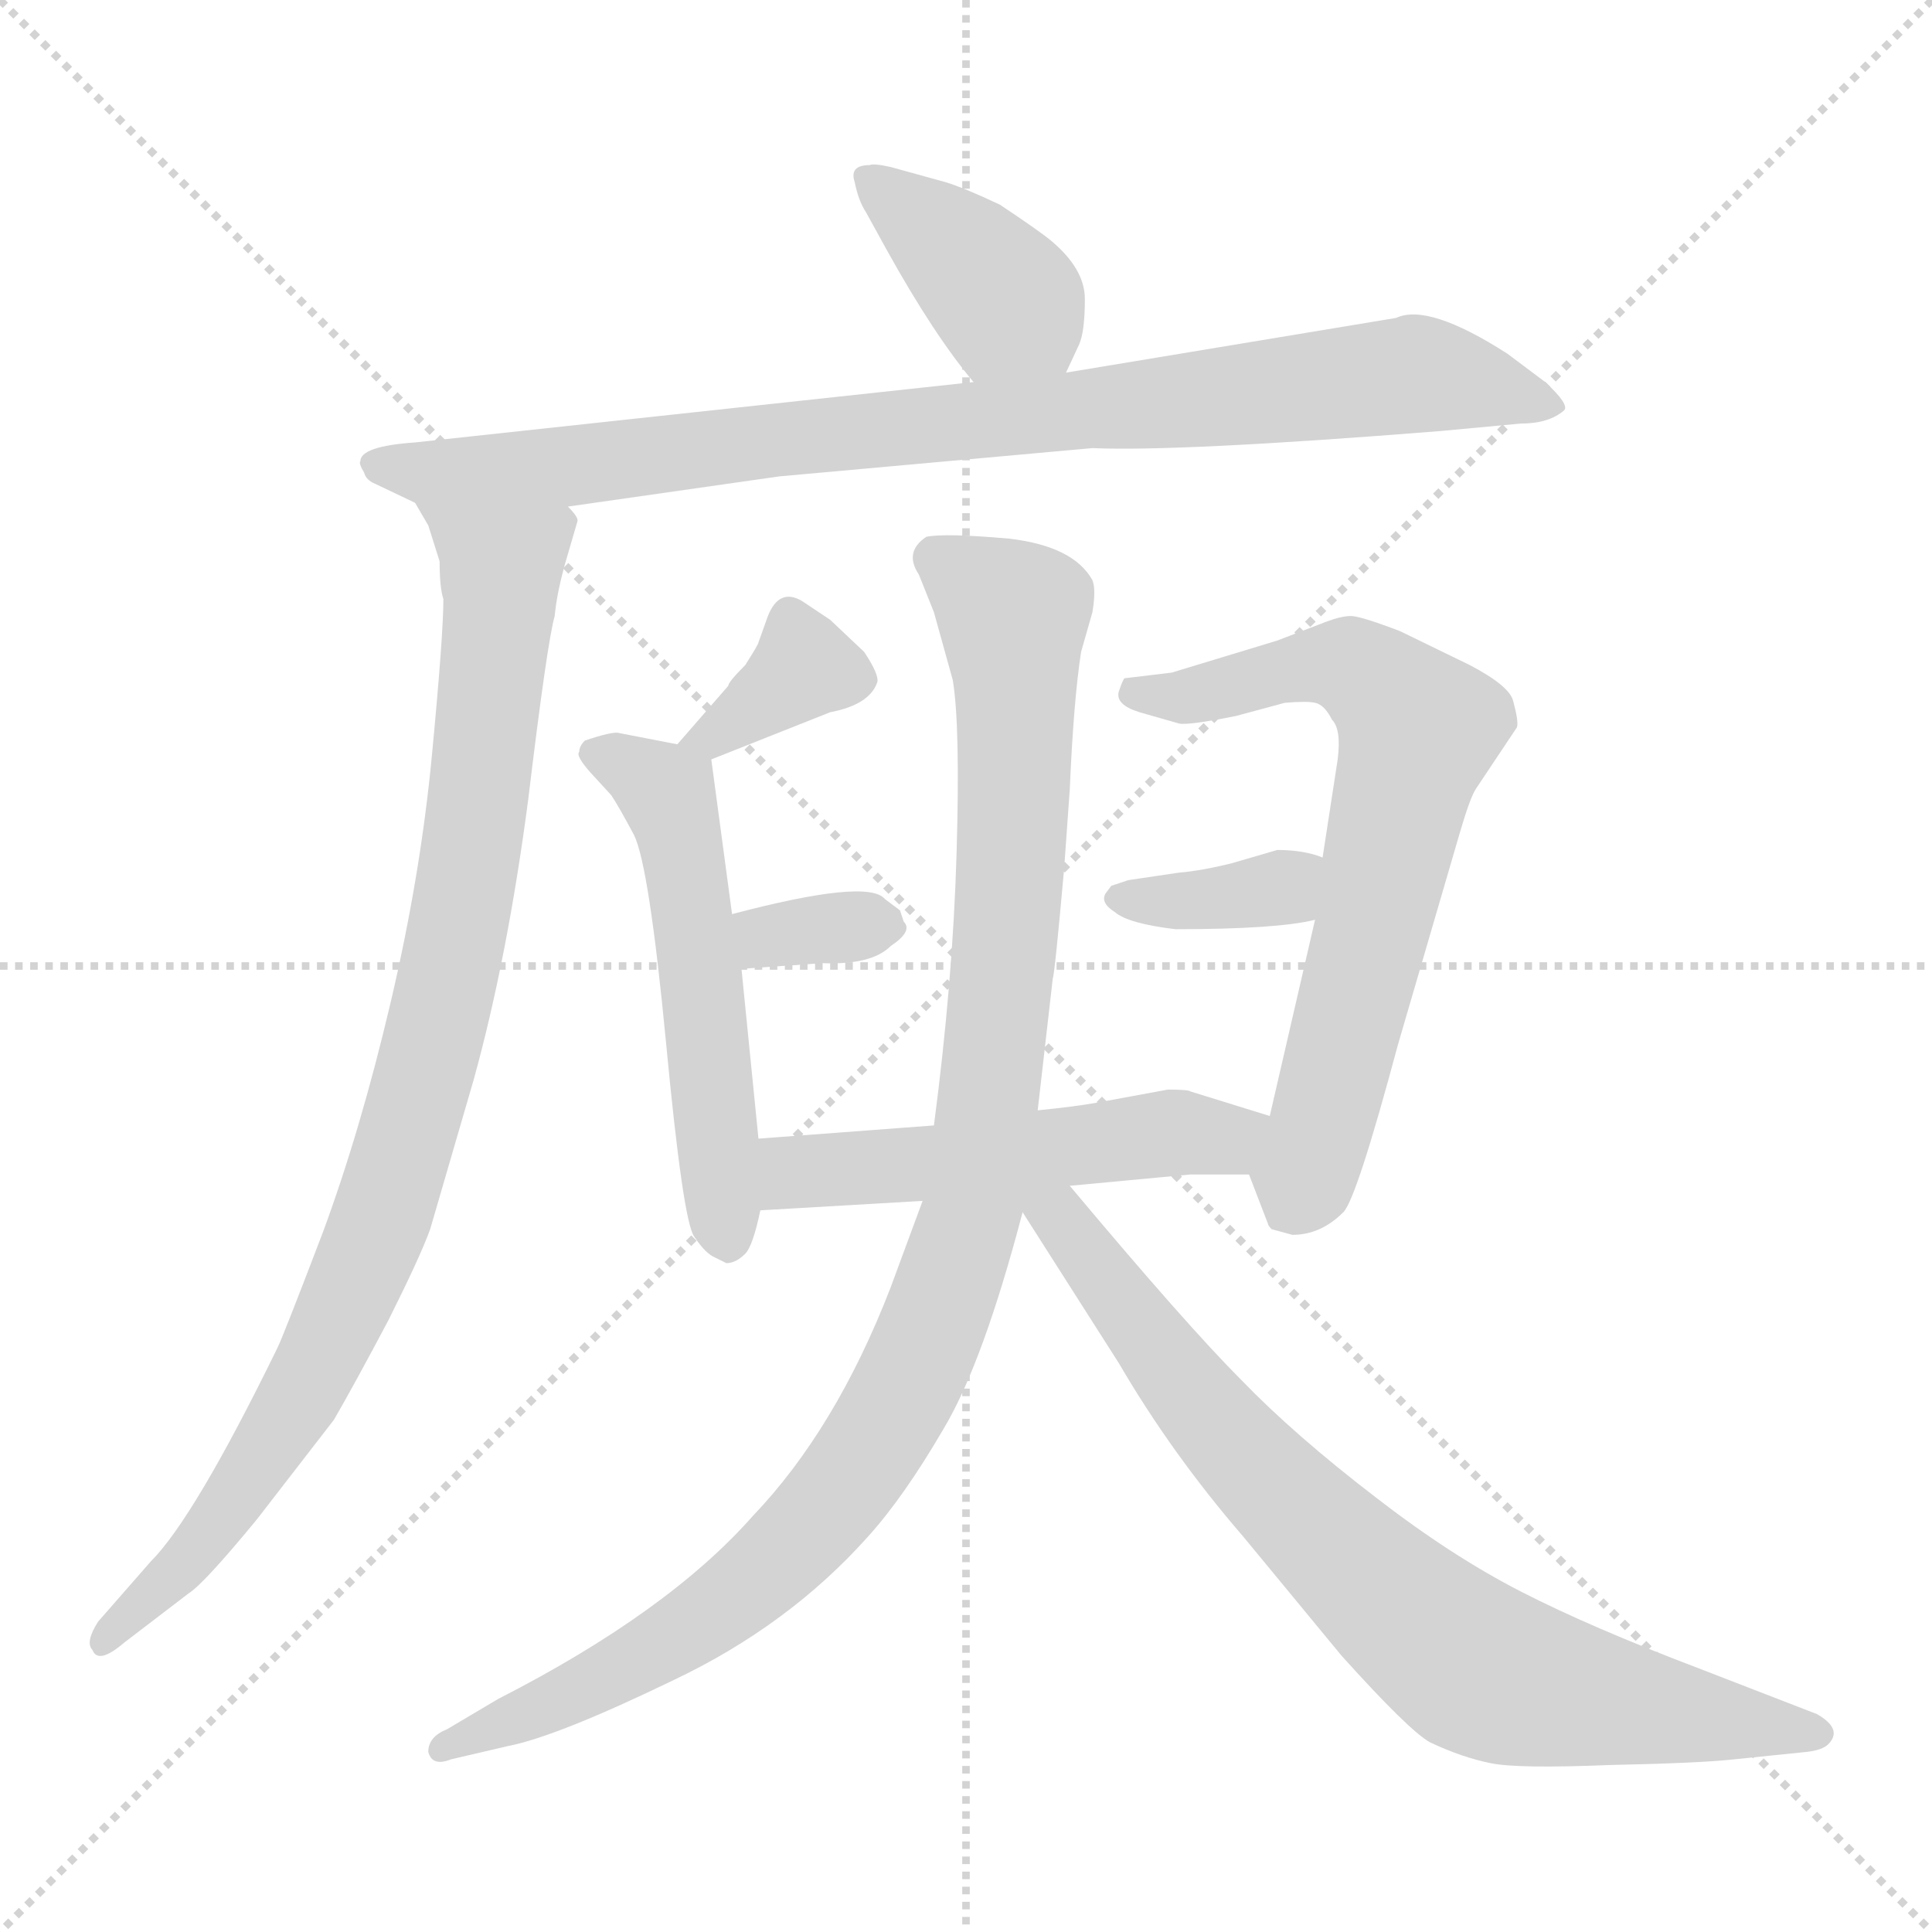 <svg xmlns="http://www.w3.org/2000/svg" version="1.1" viewBox="0 0 1024 1024">
  <g stroke="lightgray" stroke-dasharray="1,1" stroke-width="1" transform="scale(4, 4)">
    <line x1="0" y1="0" x2="256" y2="256" />
    <line x1="256" y1="0" x2="0" y2="256" />
    <line x1="128" y1="0" x2="128" y2="256" />
    <line x1="0" y1="128" x2="256" y2="128" />
  </g>
  <g transform="scale(1.0, -1.0) translate(0.0, -816.50)">
    <style type="text/css">
      
        @keyframes keyframes0 {
          from {
            stroke: blue;
            stroke-dashoffset: 387;
            stroke-width: 128;
          }
          56% {
            animation-timing-function: step-end;
            stroke: blue;
            stroke-dashoffset: 0;
            stroke-width: 128;
          }
          to {
            stroke: black;
            stroke-width: 1024;
          }
        }
        #make-me-a-hanzi-animation-0 {
          animation: keyframes0 0.565s both;
          animation-delay: 0s;
          animation-timing-function: linear;
        }
      
        @keyframes keyframes1 {
          from {
            stroke: blue;
            stroke-dashoffset: 886;
            stroke-width: 128;
          }
          74% {
            animation-timing-function: step-end;
            stroke: blue;
            stroke-dashoffset: 0;
            stroke-width: 128;
          }
          to {
            stroke: black;
            stroke-width: 1024;
          }
        }
        #make-me-a-hanzi-animation-1 {
          animation: keyframes1 0.971s both;
          animation-delay: 0.565s;
          animation-timing-function: linear;
        }
      
        @keyframes keyframes2 {
          from {
            stroke: blue;
            stroke-dashoffset: 925;
            stroke-width: 128;
          }
          75% {
            animation-timing-function: step-end;
            stroke: blue;
            stroke-dashoffset: 0;
            stroke-width: 128;
          }
          to {
            stroke: black;
            stroke-width: 1024;
          }
        }
        #make-me-a-hanzi-animation-2 {
          animation: keyframes2 1.003s both;
          animation-delay: 1.536s;
          animation-timing-function: linear;
        }
      
        @keyframes keyframes3 {
          from {
            stroke: blue;
            stroke-dashoffset: 355;
            stroke-width: 128;
          }
          54% {
            animation-timing-function: step-end;
            stroke: blue;
            stroke-dashoffset: 0;
            stroke-width: 128;
          }
          to {
            stroke: black;
            stroke-width: 1024;
          }
        }
        #make-me-a-hanzi-animation-3 {
          animation: keyframes3 0.539s both;
          animation-delay: 2.539s;
          animation-timing-function: linear;
        }
      
        @keyframes keyframes4 {
          from {
            stroke: blue;
            stroke-dashoffset: 540;
            stroke-width: 128;
          }
          64% {
            animation-timing-function: step-end;
            stroke: blue;
            stroke-dashoffset: 0;
            stroke-width: 128;
          }
          to {
            stroke: black;
            stroke-width: 1024;
          }
        }
        #make-me-a-hanzi-animation-4 {
          animation: keyframes4 0.689s both;
          animation-delay: 3.078s;
          animation-timing-function: linear;
        }
      
        @keyframes keyframes5 {
          from {
            stroke: blue;
            stroke-dashoffset: 327;
            stroke-width: 128;
          }
          52% {
            animation-timing-function: step-end;
            stroke: blue;
            stroke-dashoffset: 0;
            stroke-width: 128;
          }
          to {
            stroke: black;
            stroke-width: 1024;
          }
        }
        #make-me-a-hanzi-animation-5 {
          animation: keyframes5 0.516s both;
          animation-delay: 3.767s;
          animation-timing-function: linear;
        }
      
        @keyframes keyframes6 {
          from {
            stroke: blue;
            stroke-dashoffset: 688;
            stroke-width: 128;
          }
          69% {
            animation-timing-function: step-end;
            stroke: blue;
            stroke-dashoffset: 0;
            stroke-width: 128;
          }
          to {
            stroke: black;
            stroke-width: 1024;
          }
        }
        #make-me-a-hanzi-animation-6 {
          animation: keyframes6 0.81s both;
          animation-delay: 4.283s;
          animation-timing-function: linear;
        }
      
        @keyframes keyframes7 {
          from {
            stroke: blue;
            stroke-dashoffset: 359;
            stroke-width: 128;
          }
          54% {
            animation-timing-function: step-end;
            stroke: blue;
            stroke-dashoffset: 0;
            stroke-width: 128;
          }
          to {
            stroke: black;
            stroke-width: 1024;
          }
        }
        #make-me-a-hanzi-animation-7 {
          animation: keyframes7 0.542s both;
          animation-delay: 5.093s;
          animation-timing-function: linear;
        }
      
        @keyframes keyframes8 {
          from {
            stroke: blue;
            stroke-dashoffset: 519;
            stroke-width: 128;
          }
          63% {
            animation-timing-function: step-end;
            stroke: blue;
            stroke-dashoffset: 0;
            stroke-width: 128;
          }
          to {
            stroke: black;
            stroke-width: 1024;
          }
        }
        #make-me-a-hanzi-animation-8 {
          animation: keyframes8 0.672s both;
          animation-delay: 5.635s;
          animation-timing-function: linear;
        }
      
        @keyframes keyframes9 {
          from {
            stroke: blue;
            stroke-dashoffset: 1041;
            stroke-width: 128;
          }
          77% {
            animation-timing-function: step-end;
            stroke: blue;
            stroke-dashoffset: 0;
            stroke-width: 128;
          }
          to {
            stroke: black;
            stroke-width: 1024;
          }
        }
        #make-me-a-hanzi-animation-9 {
          animation: keyframes9 1.097s both;
          animation-delay: 6.308s;
          animation-timing-function: linear;
        }
      
        @keyframes keyframes10 {
          from {
            stroke: blue;
            stroke-dashoffset: 780;
            stroke-width: 128;
          }
          72% {
            animation-timing-function: step-end;
            stroke: blue;
            stroke-dashoffset: 0;
            stroke-width: 128;
          }
          to {
            stroke: black;
            stroke-width: 1024;
          }
        }
        #make-me-a-hanzi-animation-10 {
          animation: keyframes10 0.885s both;
          animation-delay: 7.405s;
          animation-timing-function: linear;
        }
      
    </style>
    
      <path d="M 565 619 L 572 634 Q 575 641 575 658 Q 575 674 557 689 Q 551 694 530 708 Q 511 717 501 720 L 472 728 Q 463 730 461 729 Q 450 729 453 720 Q 455 710 459 704 L 470 684 Q 495 639 516 614 C 535 591 552 592 565 619 Z" fill="lightgray" />
    
      <path d="M 301 548 L 413 564 L 579 579 Q 625 577 763 588 L 806 592 Q 821 592 829 599 Q 832 602 819 614 L 799 629 Q 757 656 740 648 L 565 619 L 516 614 L 220 582 Q 191 580 191 572 Q 190 571 193 566 Q 194 562 199 560 L 220 550 L 301 548 Z" fill="lightgray" />
    
      <path d="M 235 499 Q 235 480 229 417 Q 223 353 207 285 Q 191 217 171 163 Q 150 108 147 102 Q 103 12 80 -11 L 52 -43 Q 45 -54 49 -58 Q 52 -66 66 -54 L 100 -28 Q 108 -23 136 11 L 177 64 Q 188 83 206 117 Q 223 151 228 165 L 251 244 Q 269 309 280 393 Q 290 476 294 490 Q 295 501 299 516 L 306 540 Q 307 542 301 548 C 298 578 207 577 220 550 L 227 538 L 233 519 Q 233 505 235 499 Z" fill="lightgray" />
    
      <path d="M 377 414 L 440 439 Q 461 443 465 455 Q 466 459 458 471 L 440 488 L 425 498 Q 413 505 407 490 L 402 476 Q 402 475 395 464 Q 386 455 386 453 L 359 422 C 339 399 349 403 377 414 Z" fill="lightgray" />
    
      <path d="M 402 213 L 393 303 L 388 332 L 377 414 C 376 419 376 419 359 422 L 328 428 Q 325 429 310 424 Q 307 421 307 418 Q 305 416 313 407 L 324 395 Q 328 389 336 374 Q 344 358 353 264 Q 362 169 368 161 Q 374 152 379 150 L 385 147 Q 390 147 395 152 Q 399 156 403 175 L 402 213 Z" fill="lightgray" />
    
      <path d="M 393 303 L 436 306 Q 462 305 472 315 Q 484 323 479 328 L 477 334 L 469 340 Q 460 351 388 332 C 359 324 363 301 393 303 Z" fill="lightgray" />
    
      <path d="M 674 165 L 685 162 Q 700 162 712 174 Q 719 181 741 263 L 774 376 Q 779 393 782 398 L 804 431 Q 805 434 802 445 Q 800 453 779 464 L 742 482 Q 721 490 716 490 Q 711 490 703 487 L 677 477 L 621 460 L 596 457 Q 595 456 593 450 Q 591 443 604 439 L 625 433 Q 630 432 655 437 L 681 444 Q 693 445 697 444 Q 702 443 706 435 Q 711 430 709 414 L 701 362 L 697 329 L 673 225 C 666 196 660 200 662 194 L 672 168 Q 672 167 674 165 Z" fill="lightgray" />
    
      <path d="M 701 362 Q 691 366 677 366 L 653 359 Q 637 355 625 354 L 598 350 L 589 347 L 586 343 Q 583 338 591 333 Q 598 327 623 324 Q 677 324 697 329 C 726 335 729 352 701 362 Z" fill="lightgray" />
    
      <path d="M 673 225 L 631 238 Q 630 239 619 239 L 581 232 Q 570 230 550 228 L 495 220 L 402 213 C 372 211 373 173 403 175 L 489 180 L 567 188 L 631 194 L 662 194 C 692 194 702 216 673 225 Z" fill="lightgray" />
    
      <path d="M 550 228 L 558 298 Q 559 300 564 356 L 567 398 Q 569 445 573 471 L 579 492 Q 581 504 579 509 Q 569 527 535 531 Q 501 534 491 532 Q 479 524 487 512 L 495 492 L 505 456 Q 509 432 507 364 Q 505 296 495 220 L 489 180 L 472 134 Q 443 59 399 13 Q 354 -38 264 -84 L 237 -100 Q 227 -104 227 -112 Q 229 -120 239 -116 L 269 -109 Q 295 -104 357 -74 Q 418 -45 460 2 Q 479 23 500 59 Q 521 94 542 174 L 550 228 Z" fill="lightgray" />
    
      <path d="M 542 174 L 593 94 Q 621 46 659 2 L 711 -61 Q 747 -101 758 -107 Q 775 -115 790 -118 Q 804 -121 853 -119 Q 901 -118 919 -116 L 958 -112 Q 966 -111 969 -108 Q 977 -100 963 -92 L 901 -68 Q 843 -46 806 -27 Q 769 -8 729 23 Q 686 56 658 85 Q 629 114 567 188 C 546 213 526 199 542 174 Z" fill="lightgray" />
    
    
      <clipPath id="make-me-a-hanzi-clip-0">
        <path d="M 565 619 L 572 634 Q 575 641 575 658 Q 575 674 557 689 Q 551 694 530 708 Q 511 717 501 720 L 472 728 Q 463 730 461 729 Q 450 729 453 720 Q 455 710 459 704 L 470 684 Q 495 639 516 614 C 535 591 552 592 565 619 Z" />
      </clipPath>
      <path clip-path="url(#make-me-a-hanzi-clip-0)" d="M 464 718 L 517 675 L 558 627" fill="none" id="make-me-a-hanzi-animation-0" stroke-dasharray="259 518" stroke-linecap="round" />
    
      <clipPath id="make-me-a-hanzi-clip-1">
        <path d="M 301 548 L 413 564 L 579 579 Q 625 577 763 588 L 806 592 Q 821 592 829 599 Q 832 602 819 614 L 799 629 Q 757 656 740 648 L 565 619 L 516 614 L 220 582 Q 191 580 191 572 Q 190 571 193 566 Q 194 562 199 560 L 220 550 L 301 548 Z" />
      </clipPath>
      <path clip-path="url(#make-me-a-hanzi-clip-1)" d="M 198 571 L 221 566 L 319 571 L 738 617 L 778 615 L 822 600" fill="none" id="make-me-a-hanzi-animation-1" stroke-dasharray="758 1516" stroke-linecap="round" />
    
      <clipPath id="make-me-a-hanzi-clip-2">
        <path d="M 235 499 Q 235 480 229 417 Q 223 353 207 285 Q 191 217 171 163 Q 150 108 147 102 Q 103 12 80 -11 L 52 -43 Q 45 -54 49 -58 Q 52 -66 66 -54 L 100 -28 Q 108 -23 136 11 L 177 64 Q 188 83 206 117 Q 223 151 228 165 L 251 244 Q 269 309 280 393 Q 290 476 294 490 Q 295 501 299 516 L 306 540 Q 307 542 301 548 C 298 578 207 577 220 550 L 227 538 L 233 519 Q 233 505 235 499 Z" />
      </clipPath>
      <path clip-path="url(#make-me-a-hanzi-clip-2)" d="M 227 546 L 265 514 L 265 500 L 249 356 L 221 231 L 194 150 L 161 80 L 119 13 L 56 -52" fill="none" id="make-me-a-hanzi-animation-2" stroke-dasharray="797 1594" stroke-linecap="round" />
    
      <clipPath id="make-me-a-hanzi-clip-3">
        <path d="M 377 414 L 440 439 Q 461 443 465 455 Q 466 459 458 471 L 440 488 L 425 498 Q 413 505 407 490 L 402 476 Q 402 475 395 464 Q 386 455 386 453 L 359 422 C 339 399 349 403 377 414 Z" />
      </clipPath>
      <path clip-path="url(#make-me-a-hanzi-clip-3)" d="M 418 489 L 424 461 L 377 425 L 366 425" fill="none" id="make-me-a-hanzi-animation-3" stroke-dasharray="227 454" stroke-linecap="round" />
    
      <clipPath id="make-me-a-hanzi-clip-4">
        <path d="M 402 213 L 393 303 L 388 332 L 377 414 C 376 419 376 419 359 422 L 328 428 Q 325 429 310 424 Q 307 421 307 418 Q 305 416 313 407 L 324 395 Q 328 389 336 374 Q 344 358 353 264 Q 362 169 368 161 Q 374 152 379 150 L 385 147 Q 390 147 395 152 Q 399 156 403 175 L 402 213 Z" />
      </clipPath>
      <path clip-path="url(#make-me-a-hanzi-clip-4)" d="M 317 417 L 353 397 L 360 377 L 386 157" fill="none" id="make-me-a-hanzi-animation-4" stroke-dasharray="412 824" stroke-linecap="round" />
    
      <clipPath id="make-me-a-hanzi-clip-5">
        <path d="M 393 303 L 436 306 Q 462 305 472 315 Q 484 323 479 328 L 477 334 L 469 340 Q 460 351 388 332 C 359 324 363 301 393 303 Z" />
      </clipPath>
      <path clip-path="url(#make-me-a-hanzi-clip-5)" d="M 400 312 L 407 321 L 466 327" fill="none" id="make-me-a-hanzi-animation-5" stroke-dasharray="199 398" stroke-linecap="round" />
    
      <clipPath id="make-me-a-hanzi-clip-6">
        <path d="M 674 165 L 685 162 Q 700 162 712 174 Q 719 181 741 263 L 774 376 Q 779 393 782 398 L 804 431 Q 805 434 802 445 Q 800 453 779 464 L 742 482 Q 721 490 716 490 Q 711 490 703 487 L 677 477 L 621 460 L 596 457 Q 595 456 593 450 Q 591 443 604 439 L 625 433 Q 630 432 655 437 L 681 444 Q 693 445 697 444 Q 702 443 706 435 Q 711 430 709 414 L 701 362 L 697 329 L 673 225 C 666 196 660 200 662 194 L 672 168 Q 672 167 674 165 Z" />
      </clipPath>
      <path clip-path="url(#make-me-a-hanzi-clip-6)" d="M 603 450 L 643 449 L 704 465 L 734 451 L 752 430 L 700 216 L 682 172" fill="none" id="make-me-a-hanzi-animation-6" stroke-dasharray="560 1120" stroke-linecap="round" />
    
      <clipPath id="make-me-a-hanzi-clip-7">
        <path d="M 701 362 Q 691 366 677 366 L 653 359 Q 637 355 625 354 L 598 350 L 589 347 L 586 343 Q 583 338 591 333 Q 598 327 623 324 Q 677 324 697 329 C 726 335 729 352 701 362 Z" />
      </clipPath>
      <path clip-path="url(#make-me-a-hanzi-clip-7)" d="M 594 341 L 667 343 L 694 357" fill="none" id="make-me-a-hanzi-animation-7" stroke-dasharray="231 462" stroke-linecap="round" />
    
      <clipPath id="make-me-a-hanzi-clip-8">
        <path d="M 673 225 L 631 238 Q 630 239 619 239 L 581 232 Q 570 230 550 228 L 495 220 L 402 213 C 372 211 373 173 403 175 L 489 180 L 567 188 L 631 194 L 662 194 C 692 194 702 216 673 225 Z" />
      </clipPath>
      <path clip-path="url(#make-me-a-hanzi-clip-8)" d="M 410 182 L 427 196 L 617 216 L 653 214 L 664 222" fill="none" id="make-me-a-hanzi-animation-8" stroke-dasharray="391 782" stroke-linecap="round" />
    
      <clipPath id="make-me-a-hanzi-clip-9">
        <path d="M 550 228 L 558 298 Q 559 300 564 356 L 567 398 Q 569 445 573 471 L 579 492 Q 581 504 579 509 Q 569 527 535 531 Q 501 534 491 532 Q 479 524 487 512 L 495 492 L 505 456 Q 509 432 507 364 Q 505 296 495 220 L 489 180 L 472 134 Q 443 59 399 13 Q 354 -38 264 -84 L 237 -100 Q 227 -104 227 -112 Q 229 -120 239 -116 L 269 -109 Q 295 -104 357 -74 Q 418 -45 460 2 Q 479 23 500 59 Q 521 94 542 174 L 550 228 Z" />
      </clipPath>
      <path clip-path="url(#make-me-a-hanzi-clip-9)" d="M 497 521 L 537 490 L 538 470 L 536 346 L 528 266 L 515 171 L 498 122 L 457 42 L 399 -22 L 322 -73 L 235 -108" fill="none" id="make-me-a-hanzi-animation-9" stroke-dasharray="913 1826" stroke-linecap="round" />
    
      <clipPath id="make-me-a-hanzi-clip-10">
        <path d="M 542 174 L 593 94 Q 621 46 659 2 L 711 -61 Q 747 -101 758 -107 Q 775 -115 790 -118 Q 804 -121 853 -119 Q 901 -118 919 -116 L 958 -112 Q 966 -111 969 -108 Q 977 -100 963 -92 L 901 -68 Q 843 -46 806 -27 Q 769 -8 729 23 Q 686 56 658 85 Q 629 114 567 188 C 546 213 526 199 542 174 Z" />
      </clipPath>
      <path clip-path="url(#make-me-a-hanzi-clip-10)" d="M 550 179 L 563 171 L 667 36 L 782 -67 L 841 -84 L 962 -101" fill="none" id="make-me-a-hanzi-animation-10" stroke-dasharray="652 1304" stroke-linecap="round" />
    
  </g>
</svg>